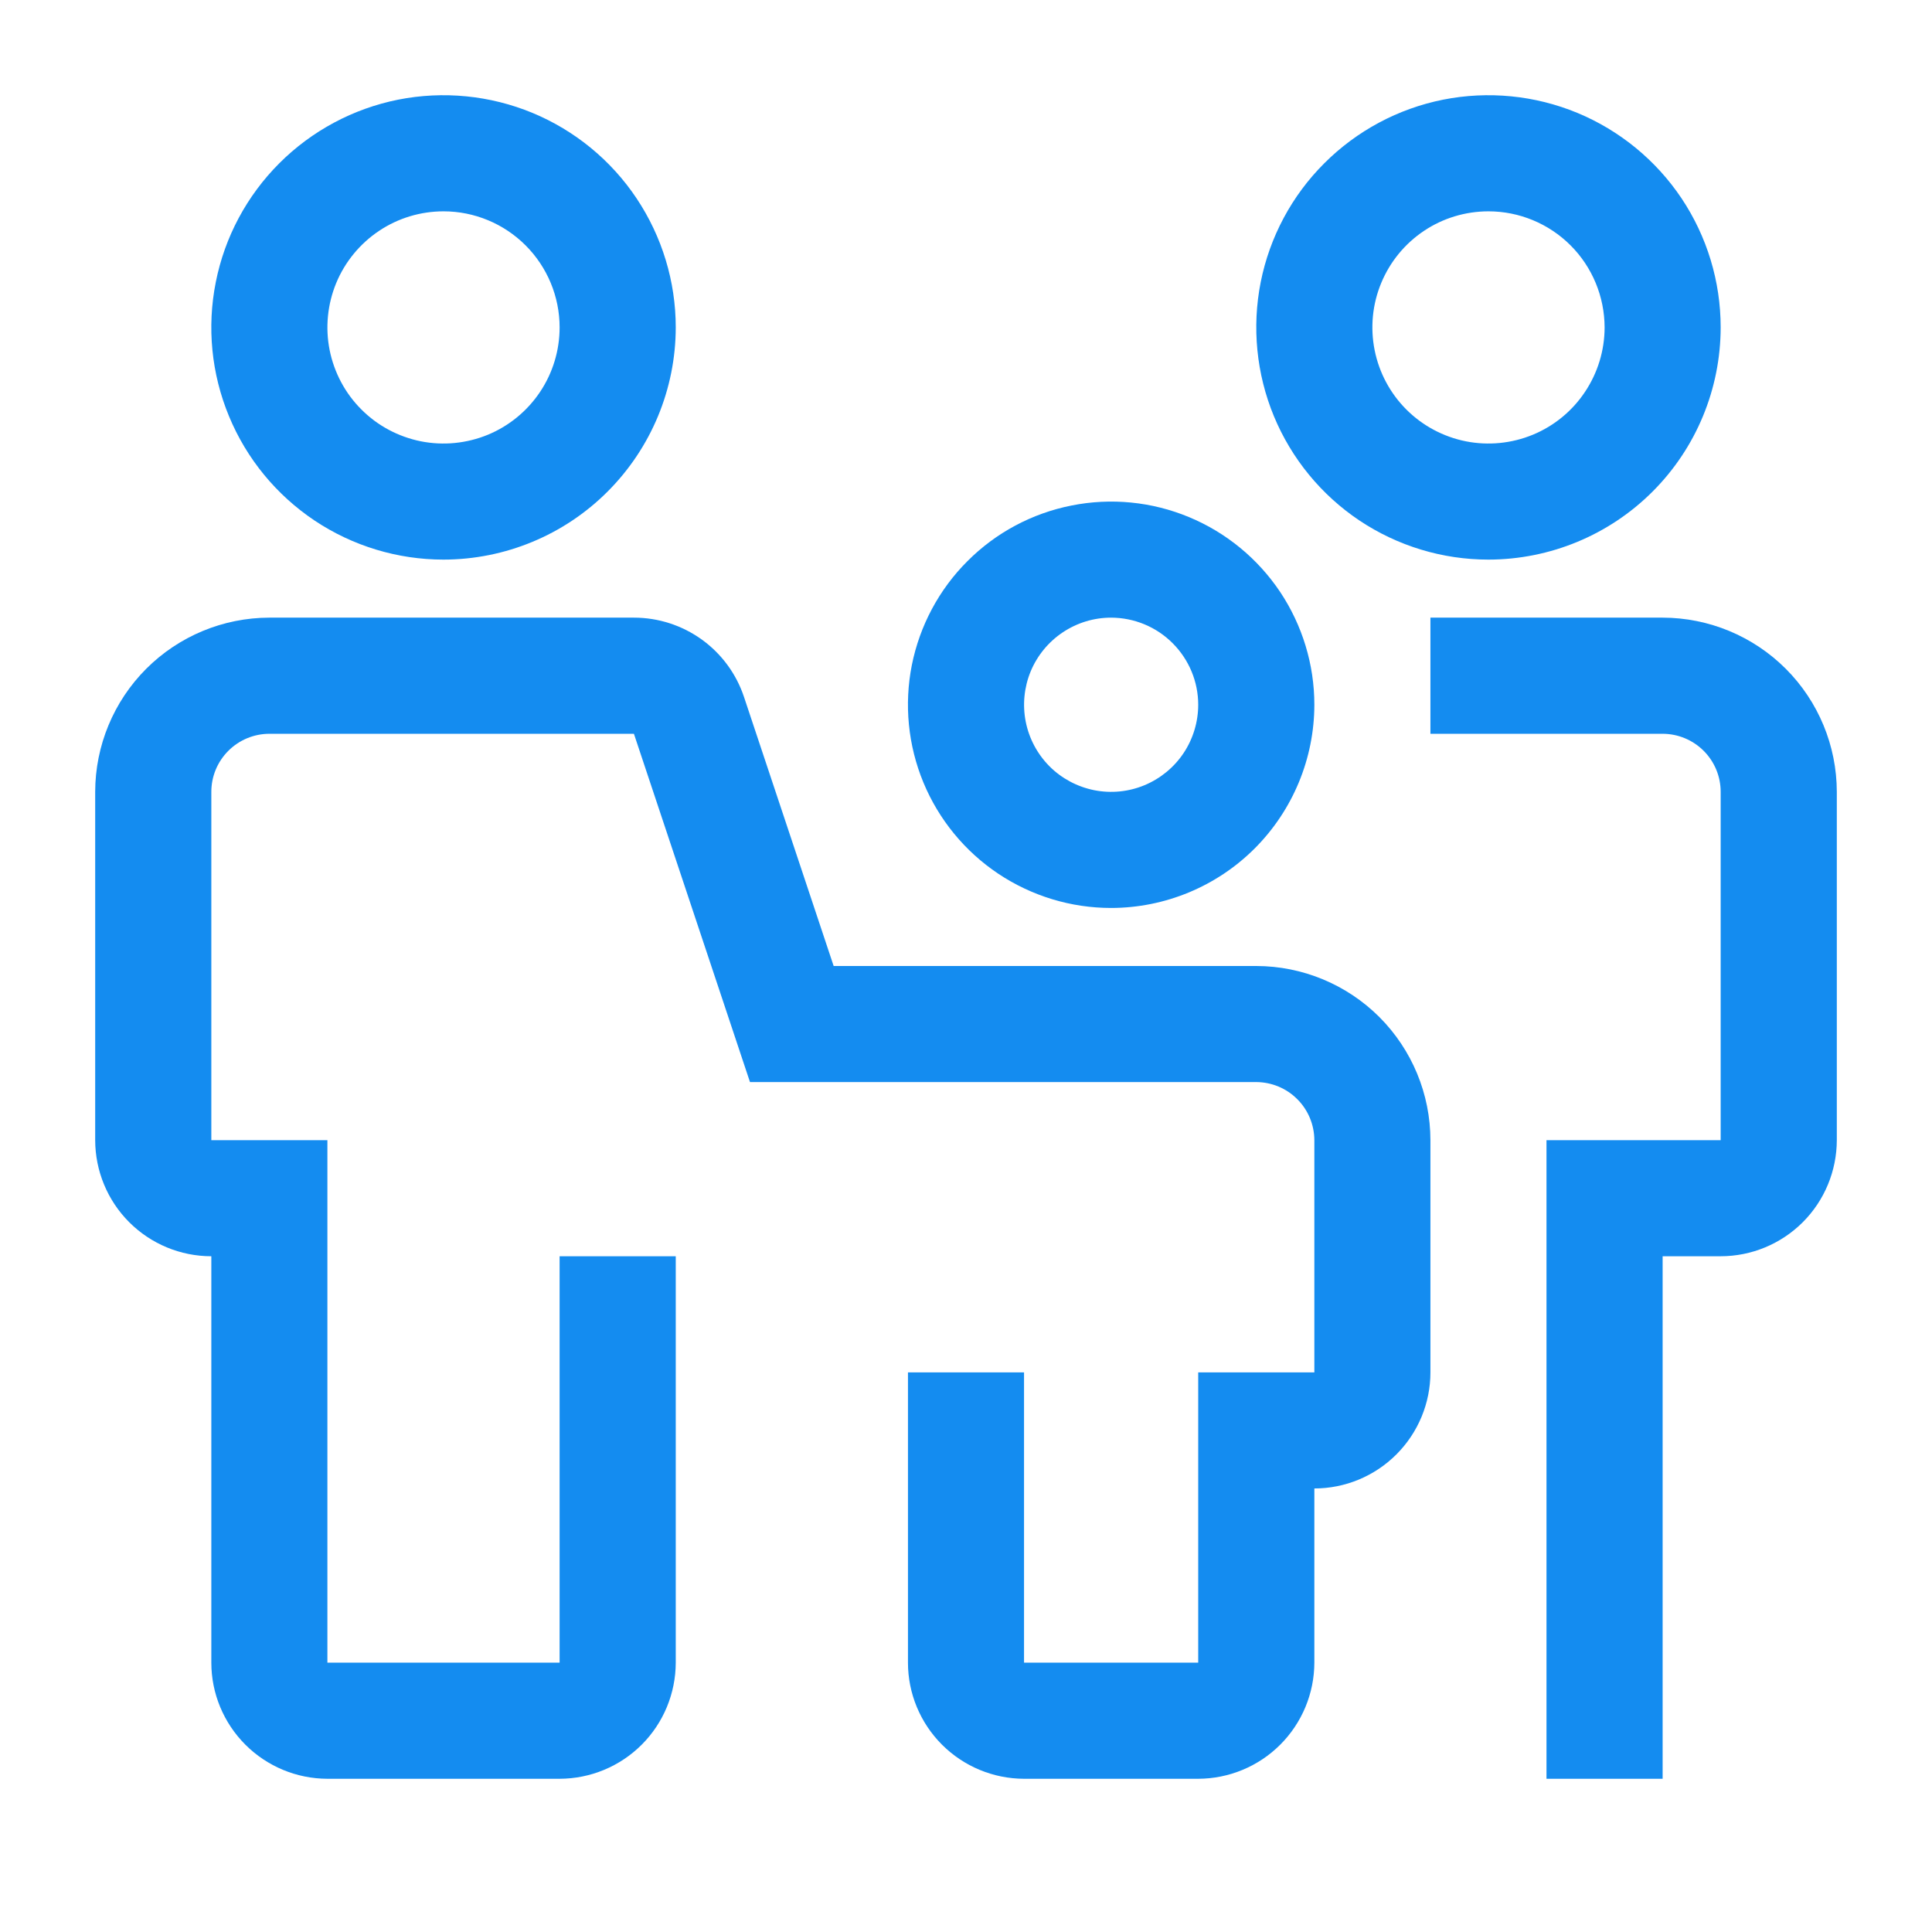 <svg width="26" height="26" viewBox="0 0 26 26" fill="none" xmlns="http://www.w3.org/2000/svg">
<path d="M16.125 23.938H13.781C13.367 23.937 12.97 23.772 12.677 23.479C12.384 23.186 12.219 22.789 12.219 22.375V18.469H13.781V22.375H16.125V18.469H17.688V15.344C17.687 15.137 17.605 14.938 17.458 14.792C17.312 14.645 17.113 14.563 16.906 14.562H10.093L8.531 9.875H3.625C3.418 9.875 3.219 9.958 3.073 10.104C2.926 10.251 2.844 10.449 2.844 10.656V15.344H4.406V22.375H7.531V16.906H9.094V22.375C9.093 22.789 8.929 23.186 8.636 23.479C8.343 23.772 7.946 23.937 7.531 23.938H4.406C3.992 23.937 3.595 23.772 3.302 23.479C3.009 23.186 2.844 22.789 2.844 22.375V16.906C2.429 16.906 2.032 16.741 1.739 16.448C1.446 16.155 1.282 15.758 1.281 15.344V10.656C1.282 10.035 1.529 9.439 1.968 9C2.408 8.56 3.004 8.313 3.625 8.312H8.531C8.859 8.312 9.178 8.415 9.445 8.607C9.711 8.799 9.91 9.07 10.013 9.381L11.219 13H16.906C17.528 13.001 18.123 13.248 18.563 13.687C19.002 14.127 19.249 14.722 19.25 15.344V18.469C19.25 18.883 19.085 19.28 18.792 19.573C18.499 19.866 18.102 20.031 17.688 20.031V22.375C17.687 22.789 17.522 23.186 17.229 23.479C16.936 23.772 16.539 23.937 16.125 23.938Z" fill="#148CF0"/>
<path d="M22.375 23.938H20.812V15.344H23.156V10.656C23.156 10.449 23.074 10.251 22.927 10.104C22.781 9.958 22.582 9.875 22.375 9.875H19.25V8.312H22.375C22.996 8.313 23.592 8.56 24.032 9C24.471 9.439 24.718 10.035 24.719 10.656V15.344C24.718 15.758 24.554 16.155 24.261 16.448C23.968 16.741 23.57 16.906 23.156 16.906H22.375V23.938Z" fill="#148CF0"/>
<path d="M5.969 7.531C5.351 7.531 4.747 7.348 4.233 7.005C3.719 6.661 3.318 6.173 3.082 5.602C2.845 5.031 2.783 4.403 2.904 3.797C3.024 3.19 3.322 2.634 3.759 2.197C4.196 1.76 4.753 1.462 5.359 1.341C5.965 1.221 6.594 1.283 7.165 1.519C7.736 1.756 8.224 2.156 8.567 2.67C8.91 3.184 9.094 3.788 9.094 4.406C9.093 5.235 8.763 6.029 8.177 6.615C7.592 7.201 6.797 7.53 5.969 7.531ZM5.969 2.844C5.66 2.844 5.358 2.935 5.101 3.107C4.844 3.279 4.643 3.523 4.525 3.808C4.407 4.094 4.376 4.408 4.436 4.711C4.497 5.014 4.645 5.293 4.864 5.511C5.082 5.73 5.361 5.878 5.664 5.939C5.967 5.999 6.281 5.968 6.567 5.85C6.852 5.732 7.096 5.531 7.268 5.274C7.44 5.017 7.531 4.715 7.531 4.406C7.531 3.992 7.366 3.595 7.073 3.302C6.78 3.009 6.383 2.844 5.969 2.844Z" fill="#148CF0"/>
<path d="M20.031 7.531C19.413 7.531 18.809 7.348 18.295 7.005C17.781 6.661 17.381 6.173 17.144 5.602C16.908 5.031 16.846 4.403 16.966 3.797C17.087 3.19 17.384 2.634 17.822 2.197C18.259 1.76 18.815 1.462 19.422 1.341C20.028 1.221 20.656 1.283 21.227 1.519C21.798 1.756 22.286 2.156 22.63 2.67C22.973 3.184 23.156 3.788 23.156 4.406C23.155 5.235 22.826 6.029 22.24 6.615C21.654 7.201 20.86 7.53 20.031 7.531ZM20.031 2.844C19.722 2.844 19.42 2.935 19.163 3.107C18.906 3.279 18.706 3.523 18.588 3.808C18.469 4.094 18.439 4.408 18.499 4.711C18.559 5.014 18.708 5.293 18.926 5.511C19.145 5.73 19.423 5.878 19.726 5.939C20.029 5.999 20.344 5.968 20.629 5.85C20.915 5.732 21.159 5.531 21.33 5.274C21.502 5.017 21.594 4.715 21.594 4.406C21.593 3.992 21.429 3.595 21.136 3.302C20.843 3.009 20.445 2.844 20.031 2.844Z" fill="#148CF0"/>
<path d="M14.953 12.219C14.412 12.219 13.884 12.058 13.434 11.758C12.984 11.457 12.634 11.03 12.427 10.531C12.22 10.031 12.166 9.481 12.271 8.951C12.377 8.421 12.637 7.933 13.02 7.551C13.402 7.168 13.889 6.908 14.42 6.803C14.95 6.697 15.5 6.751 15.999 6.958C16.499 7.165 16.926 7.516 17.227 7.965C17.527 8.415 17.688 8.944 17.688 9.484C17.687 10.209 17.398 10.904 16.886 11.417C16.373 11.93 15.678 12.218 14.953 12.219ZM14.953 8.312C14.721 8.312 14.495 8.381 14.302 8.51C14.109 8.639 13.959 8.822 13.87 9.036C13.782 9.25 13.759 9.486 13.804 9.713C13.849 9.94 13.961 10.149 14.124 10.313C14.288 10.477 14.497 10.588 14.725 10.634C14.952 10.679 15.188 10.656 15.402 10.567C15.616 10.478 15.799 10.328 15.928 10.135C16.056 9.943 16.125 9.716 16.125 9.484C16.125 9.174 16.001 8.876 15.781 8.656C15.562 8.436 15.264 8.313 14.953 8.312Z" fill="#148CF0"/>
</svg>
